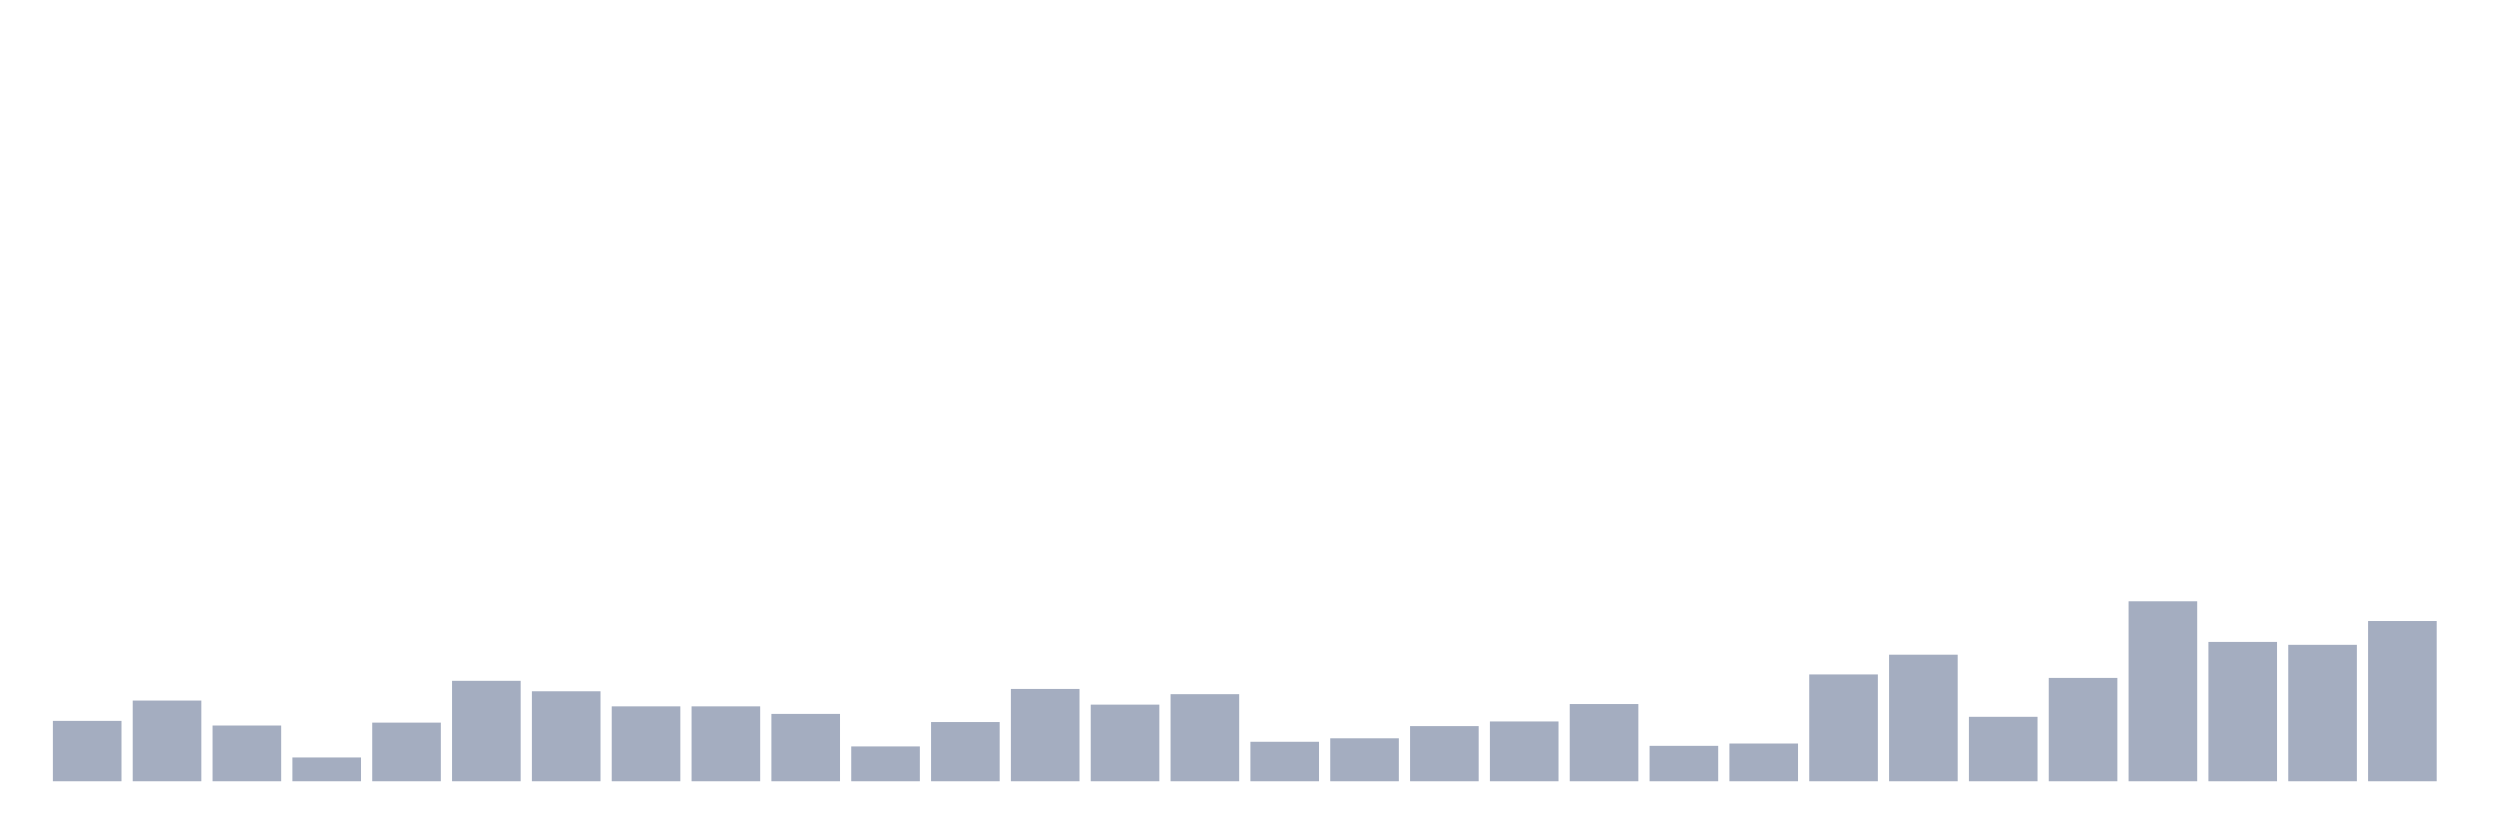 <svg xmlns="http://www.w3.org/2000/svg" viewBox="0 0 480 160"><g transform="translate(10,10)"><rect class="bar" x="0.153" width="13.175" y="128.408" height="11.592" fill="rgb(164,173,192)"></rect><rect class="bar" x="15.482" width="13.175" y="124.506" height="15.494" fill="rgb(164,173,192)"></rect><rect class="bar" x="30.81" width="13.175" y="129.299" height="10.701" fill="rgb(164,173,192)"></rect><rect class="bar" x="46.138" width="13.175" y="135.43" height="4.57" fill="rgb(164,173,192)"></rect><rect class="bar" x="61.466" width="13.175" y="128.742" height="11.258" fill="rgb(164,173,192)"></rect><rect class="bar" x="76.794" width="13.175" y="120.717" height="19.283" fill="rgb(164,173,192)"></rect><rect class="bar" x="92.123" width="13.175" y="122.723" height="17.277" fill="rgb(164,173,192)"></rect><rect class="bar" x="107.451" width="13.175" y="125.621" height="14.379" fill="rgb(164,173,192)"></rect><rect class="bar" x="122.779" width="13.175" y="125.621" height="14.379" fill="rgb(164,173,192)"></rect><rect class="bar" x="138.107" width="13.175" y="127.07" height="12.93" fill="rgb(164,173,192)"></rect><rect class="bar" x="153.436" width="13.175" y="133.312" height="6.688" fill="rgb(164,173,192)"></rect><rect class="bar" x="168.764" width="13.175" y="128.631" height="11.369" fill="rgb(164,173,192)"></rect><rect class="bar" x="184.092" width="13.175" y="122.277" height="17.723" fill="rgb(164,173,192)"></rect><rect class="bar" x="199.42" width="13.175" y="125.287" height="14.713" fill="rgb(164,173,192)"></rect><rect class="bar" x="214.748" width="13.175" y="123.28" height="16.72" fill="rgb(164,173,192)"></rect><rect class="bar" x="230.077" width="13.175" y="132.42" height="7.58" fill="rgb(164,173,192)"></rect><rect class="bar" x="245.405" width="13.175" y="131.752" height="8.248" fill="rgb(164,173,192)"></rect><rect class="bar" x="260.733" width="13.175" y="129.411" height="10.589" fill="rgb(164,173,192)"></rect><rect class="bar" x="276.061" width="13.175" y="128.519" height="11.481" fill="rgb(164,173,192)"></rect><rect class="bar" x="291.39" width="13.175" y="125.175" height="14.825" fill="rgb(164,173,192)"></rect><rect class="bar" x="306.718" width="13.175" y="133.201" height="6.799" fill="rgb(164,173,192)"></rect><rect class="bar" x="322.046" width="13.175" y="132.755" height="7.245" fill="rgb(164,173,192)"></rect><rect class="bar" x="337.374" width="13.175" y="119.49" height="20.51" fill="rgb(164,173,192)"></rect><rect class="bar" x="352.702" width="13.175" y="115.701" height="24.299" fill="rgb(164,173,192)"></rect><rect class="bar" x="368.031" width="13.175" y="127.627" height="12.373" fill="rgb(164,173,192)"></rect><rect class="bar" x="383.359" width="13.175" y="120.159" height="19.841" fill="rgb(164,173,192)"></rect><rect class="bar" x="398.687" width="13.175" y="105.446" height="34.554" fill="rgb(164,173,192)"></rect><rect class="bar" x="414.015" width="13.175" y="113.248" height="26.752" fill="rgb(164,173,192)"></rect><rect class="bar" x="429.344" width="13.175" y="113.806" height="26.194" fill="rgb(164,173,192)"></rect><rect class="bar" x="444.672" width="13.175" y="109.236" height="30.764" fill="rgb(164,173,192)"></rect></g></svg>